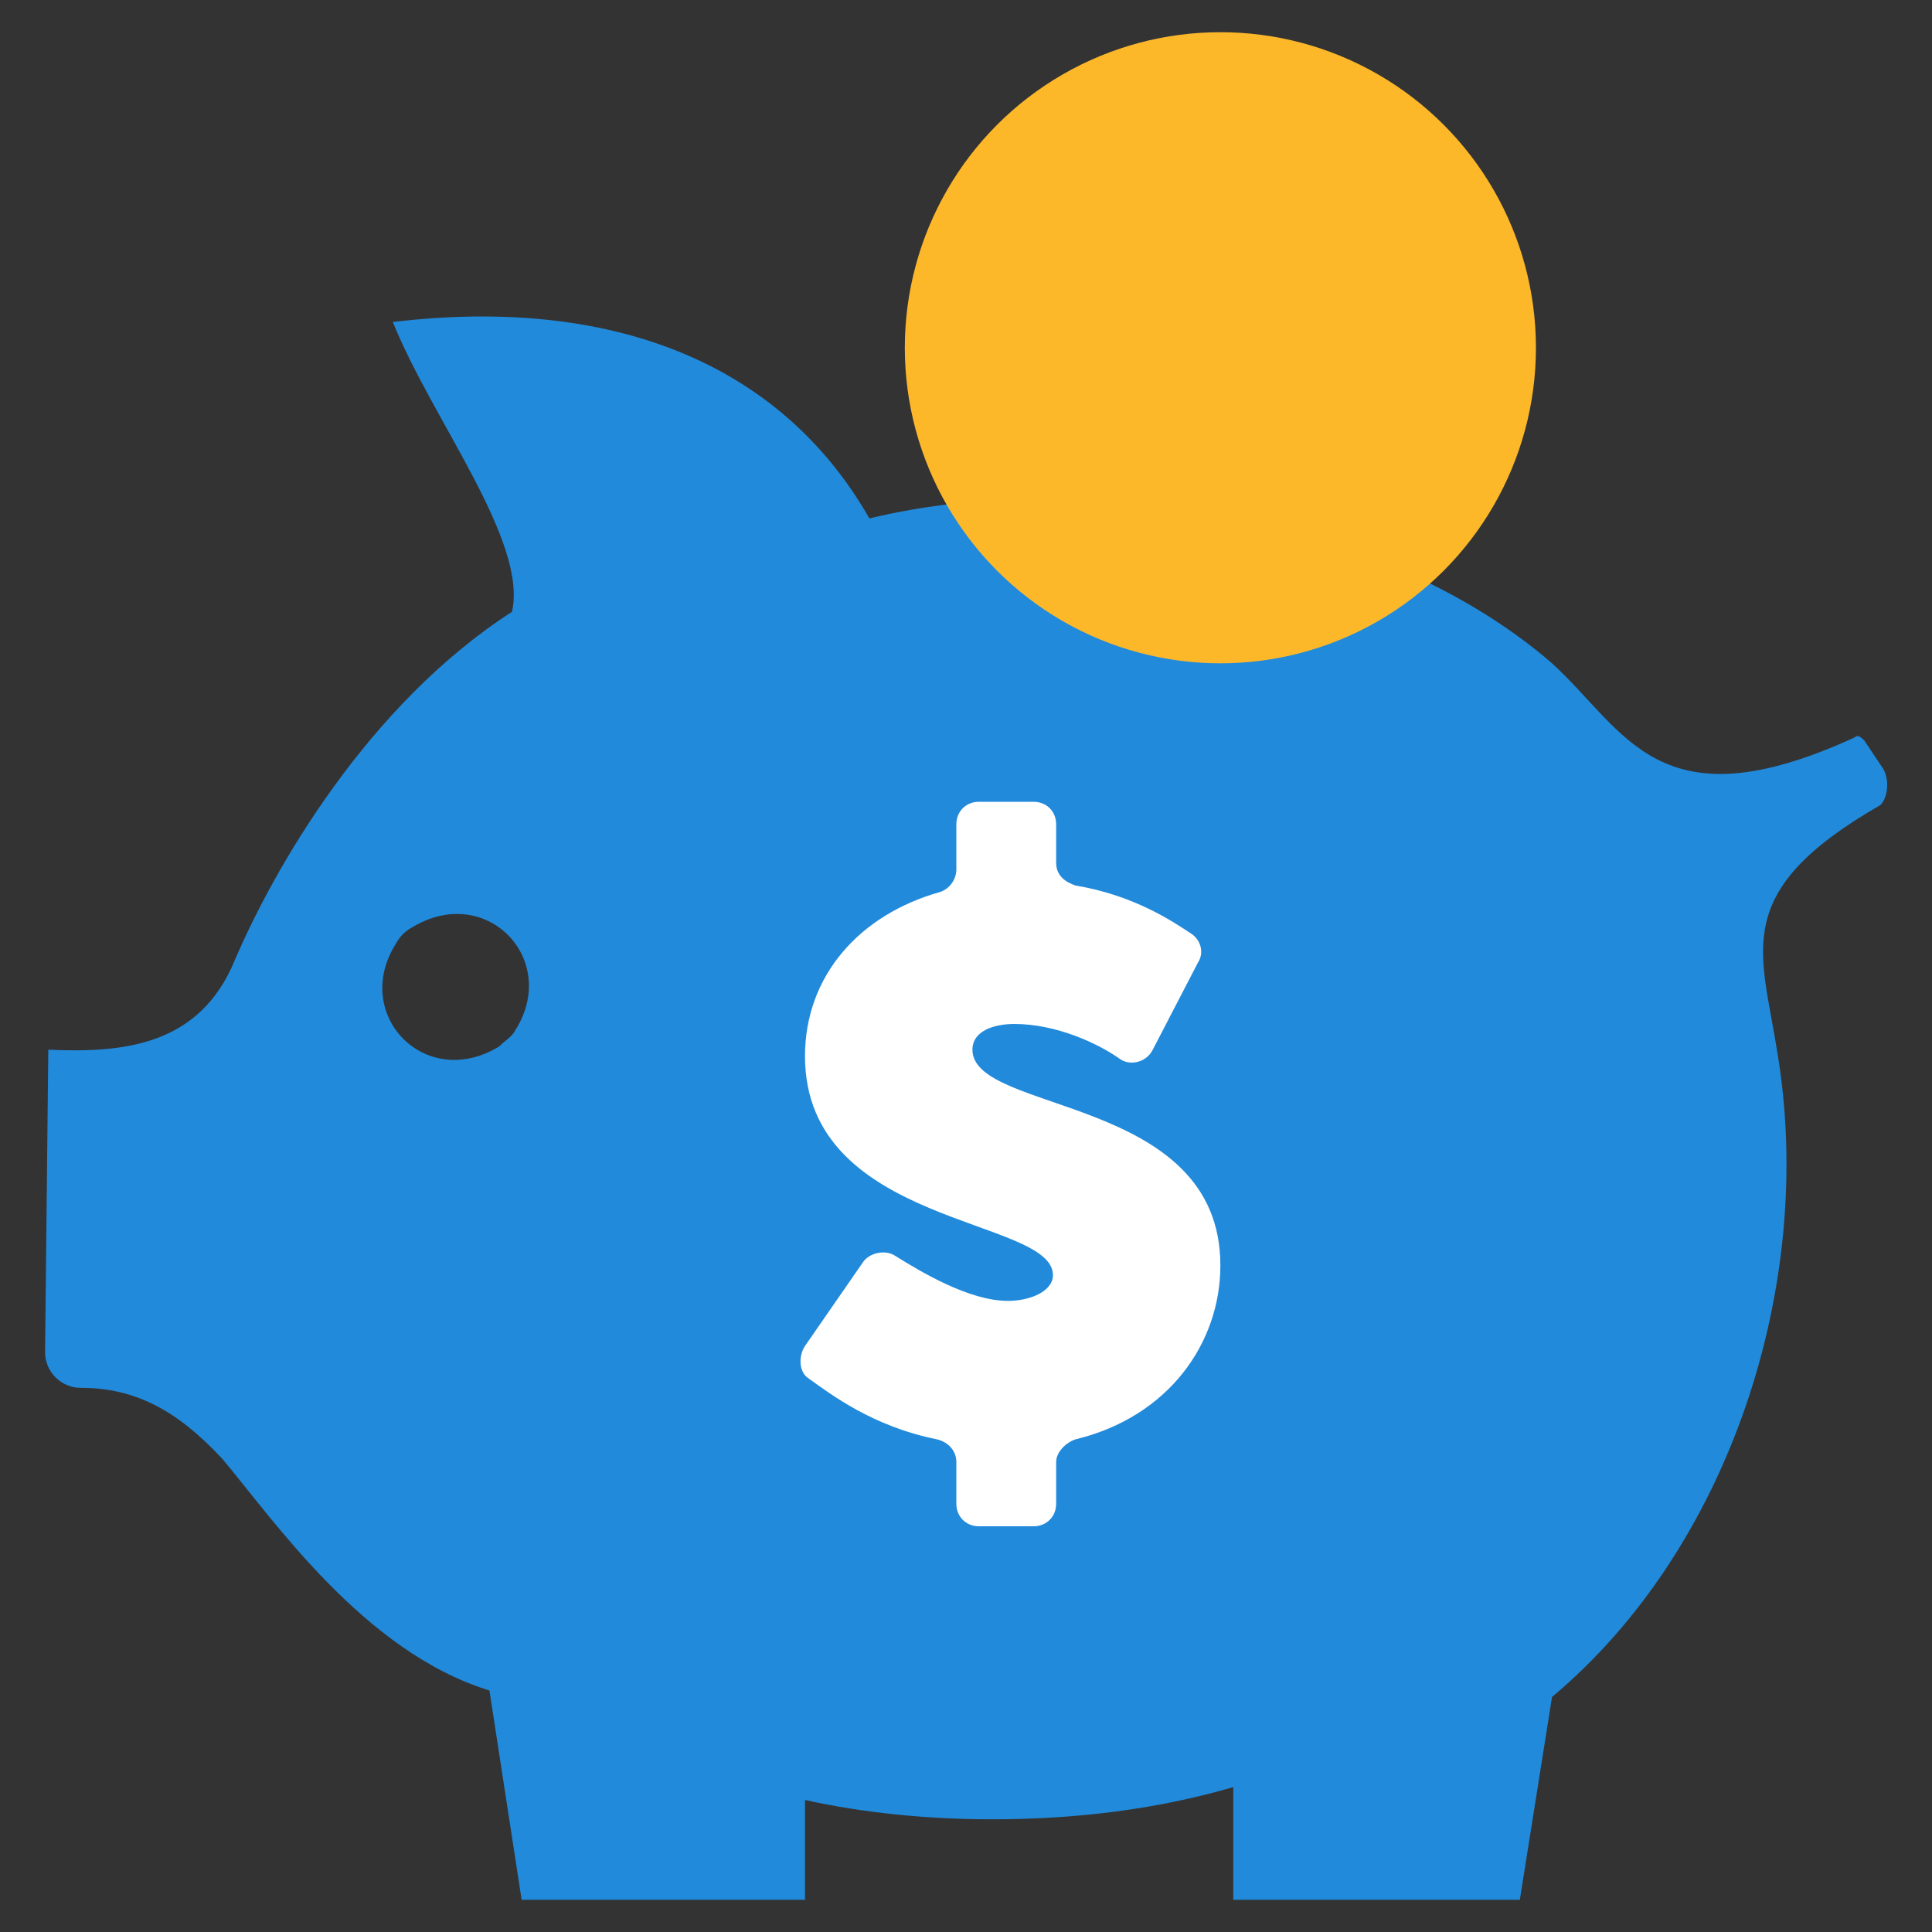<?xml version="1.0" encoding="utf-8"?>
<!-- Generator: Adobe Illustrator 19.1.0, SVG Export Plug-In . SVG Version: 6.00 Build 0)  -->
<svg version="1.1" id="Layer_1" xmlns="http://www.w3.org/2000/svg" xmlns:xlink="http://www.w3.org/1999/xlink" x="0px" y="0px"
	 viewBox="0 0 60 60" style="enable-background:new 0 0 60 60;" xml:space="preserve">
<rect x="0" y="0" width="60" height="60" fill="#333333" stroke="none"/>
<style type="text/css">
	.st0{fill:#218ADB;}
	.st1{opacity:0.5;fill:#245C9B;}
	.st2{fill:#E2E2E2;}
	.st3{fill-rule:evenodd;clip-rule:evenodd;fill:#3D9B79;}
	.st4{fill:none;stroke:#203E7A;stroke-width:2;stroke-miterlimit:10;}
	.st5{fill:#FDB82A;}
	.st6{fill:#203E7A;}
	.st7{fill:#3D9B79;}
	.st8{fill:#228ADB;}
	.st9{opacity:0.4;fill:#FFFFFF;}
	.st10{fill:#E24447;}
	.st11{fill:#FFFFFF;}
	.st12{fill:#20407A;}
	.st13{opacity:0.5;fill:#218ADB;}
	.st14{fill:url(#);}
	.st15{fill:#F37734;}
	.st16{fill:#79C143;}
	.st17{fill:#734A9B;}
	.st18{fill:#323232;}
	.st19{fill:#ECECEC;}
	.st20{fill:#F4F4F4;}
	.st21{opacity:0.25;fill:#FFFFFF;}
	.st22{fill:#1888DE;}
	.st23{fill-rule:evenodd;clip-rule:evenodd;fill:#20407A;}
	.st24{clip-path:url(#SVGID_2_);}
	.st25{fill-rule:evenodd;clip-rule:evenodd;fill:#FFFFFF;}
	.st26{fill-rule:evenodd;clip-rule:evenodd;fill:#218ADB;}
	.st27{fill-rule:evenodd;clip-rule:evenodd;fill:#FDB82A;}
	.st28{fill:#D3D3D3;}
	.st29{fill-rule:evenodd;clip-rule:evenodd;fill:#D3D3D3;}
	.st30{fill:#F7D26B;}
	.st31{fill:#D8D8D8;}
	.st32{fill:#CCCCCC;}
	.st33{fill:#245C9B;}
	.st34{fill:#F7F7F7;}
	.st35{fill:#2D67BA;}
	.st36{fill:#EFEFEF;}
	.st37{opacity:0.1;}
	.st38{fill:#0098FF;}
	.st39{fill-rule:evenodd;clip-rule:evenodd;fill:#228ADB;}
	.st40{clip-path:url(#SVGID_6_);}
</style>
<g>
	<defs>
		<path id="SVGID_1_" d="M-220.8-1006.5h-59c-0.6,0-1.1,0.2-1.5,0.6c-0.4,0.4-0.6,0.9-0.6,1.5v37.7c0,0.6,0.2,1.1,0.6,1.5
			c0.4,0.4,0.9,0.6,1.5,0.6h59c0.6,0,1.1-0.2,1.5-0.6c0.4-0.4,0.6-0.9,0.6-1.5v-37.7c0-0.6-0.2-1.1-0.6-1.5
			C-219.8-1006.3-220.3-1006.5-220.8-1006.5z M-269.3-968.8c0-2.3-0.8-4.3-2.5-5.9c-1.6-1.6-3.6-2.5-6-2.5v-16.8
			c2.3,0,4.3-0.8,6-2.5c1.6-1.6,2.5-3.6,2.5-5.9h37.9c0,2.3,0.8,4.3,2.5,5.9c1.6,1.6,3.6,2.5,6,2.5v16.8c-2.3,0-4.3,0.8-6,2.5
			c-1.6,1.6-2.5,3.6-2.5,5.9H-269.3z"/>
	</defs>
	<use xlink:href="#SVGID_1_"  style="overflow:visible;fill-rule:evenodd;clip-rule:evenodd;fill:#FDB82A;"/>
	<clipPath id="SVGID_2_">
		<use xlink:href="#SVGID_1_"  style="overflow:visible;"/>
	</clipPath>
	<g class="st24">
		<defs>
			<rect id="SVGID_3_" x="-1738.6" y="-2964.9" width="2113.4" height="5648.2"/>
		</defs>
		<use xlink:href="#SVGID_3_"  style="overflow:visible;fill:#FDB82A;"/>
		<clipPath id="SVGID_4_">
			<use xlink:href="#SVGID_3_"  style="overflow:visible;"/>
		</clipPath>
	</g>
</g>
<g>
	<g>
		<g>
			<g>
				<g>
					<defs>
						<path id="SVGID_5_" d="M7-621.3h-66.4c-0.6,0-1.2,0.2-1.7,0.7c-0.5,0.5-0.7,1-0.7,1.7v42.5c0,0.6,0.2,1.2,0.7,1.7
							c0.5,0.5,1,0.7,1.7,0.7H7c0.6,0,1.2-0.2,1.7-0.7c0.5-0.5,0.7-1,0.7-1.7v-42.5c0-0.6-0.2-1.2-0.7-1.7
							C8.2-621.1,7.7-621.3,7-621.3z M-47.5-578.8c0-2.6-0.9-4.8-2.8-6.7c-1.9-1.8-4.1-2.8-6.7-2.8v-18.9c2.6,0,4.9-0.9,6.7-2.8
							c1.9-1.8,2.8-4.1,2.8-6.7h42.7c0,2.6,0.9,4.8,2.8,6.7c1.9,1.8,4.1,2.8,6.7,2.8v18.9c-2.6,0-4.9,0.9-6.7,2.8
							c-1.9,1.8-2.8,4.1-2.8,6.7H-47.5z"/>
					</defs>
					<use xlink:href="#SVGID_5_"  style="overflow:visible;fill-rule:evenodd;clip-rule:evenodd;fill:#FDB82A;"/>
					<clipPath id="SVGID_6_">
						<use xlink:href="#SVGID_5_"  style="overflow:visible;"/>
					</clipPath>
					<g class="st40">
						<defs>
							<rect id="SVGID_7_" x="-1514.4" y="-2577" width="2113.4" height="5648.2"/>
						</defs>
						<use xlink:href="#SVGID_7_"  style="overflow:visible;fill:#FDB82A;"/>
						<clipPath id="SVGID_8_">
							<use xlink:href="#SVGID_7_"  style="overflow:visible;"/>
						</clipPath>
					</g>
				</g>
			</g>
		</g>
	</g>
</g>
<g>
	<g>
		<g>
			<path class="st0" d="M58.5,23.9L57.9,23c-0.1-0.1-0.2-0.2-0.3-0.1c-6.1,2.8-7.1-0.2-9.4-2.3C42.9,16,33.6,14.5,27,16.1
				c-2.8-4.9-8.1-6.9-14.8-6.1c0,0,0,0,0,0c1.2,3,4.2,6.8,3.7,9c-4.5,2.9-7.4,8-8.6,10.8c-1.1,2.7-3.5,2.9-5.8,2.8l0,0l-0.1,9.4
				c0,0.6,0.5,1.1,1.1,1.1c1.7,0,3,0.7,4.4,2.2c1.6,1.9,4.4,6,8.3,7.2c0,0,0,0,0,0l1,6.5H25l0,0v-3.1c1.8,0.4,3.8,0.6,5.8,0.6
				c2.6,0,5.1-0.3,7.5-1V59h8.9l0,0l1-6.3c0,0,0,0,0,0c5.5-4.6,8.2-12.8,7-20c-0.5-3.2-1.5-5,3.2-7.7C58.6,24.8,58.7,24.3,58.5,23.9
				z M15.5,32.5c-2.3,1.4-4.6-1-3.2-3.2c0.1-0.2,0.3-0.4,0.5-0.5c2.3-1.4,4.6,1,3.2,3.2C15.9,32.2,15.7,32.3,15.5,32.5z"/>
			<circle class="st5" cx="37.9" cy="10.8" r="9.8"/>
			<g>
				<path class="st11" d="M26.8,39.2c0.2-0.3,0.7-0.4,1-0.2c0.8,0.5,2.3,1.4,3.5,1.4c0.7,0,1.4-0.3,1.4-0.8c0-1.8-7.7-1.5-7.7-6.8
					c0-2.5,1.7-4.4,4.2-5.1c0.3-0.1,0.5-0.4,0.5-0.7v-1.4c0-0.4,0.3-0.7,0.7-0.7h1.7c0.4,0,0.7,0.3,0.7,0.7v1.2
					c0,0.4,0.3,0.6,0.6,0.7c1.8,0.3,3,1.1,3.6,1.5c0.3,0.2,0.4,0.6,0.2,0.9l-1.4,2.7c-0.2,0.4-0.7,0.5-1,0.3c-0.7-0.5-2-1.1-3.3-1.1
					c-0.6,0-1.3,0.2-1.3,0.8c0,2,7.7,1.4,7.7,6.7c0,2.4-1.6,4.7-4.5,5.4c-0.3,0.1-0.6,0.4-0.6,0.7v1.3c0,0.4-0.3,0.7-0.7,0.7h-1.7
					c-0.4,0-0.7-0.3-0.7-0.7v-1.3c0-0.3-0.2-0.6-0.6-0.7c-2-0.4-3.3-1.4-4-1.9c-0.3-0.2-0.3-0.7-0.1-1L26.8,39.2z"/>
			</g>
		</g>
	</g>
</g>
</svg>
